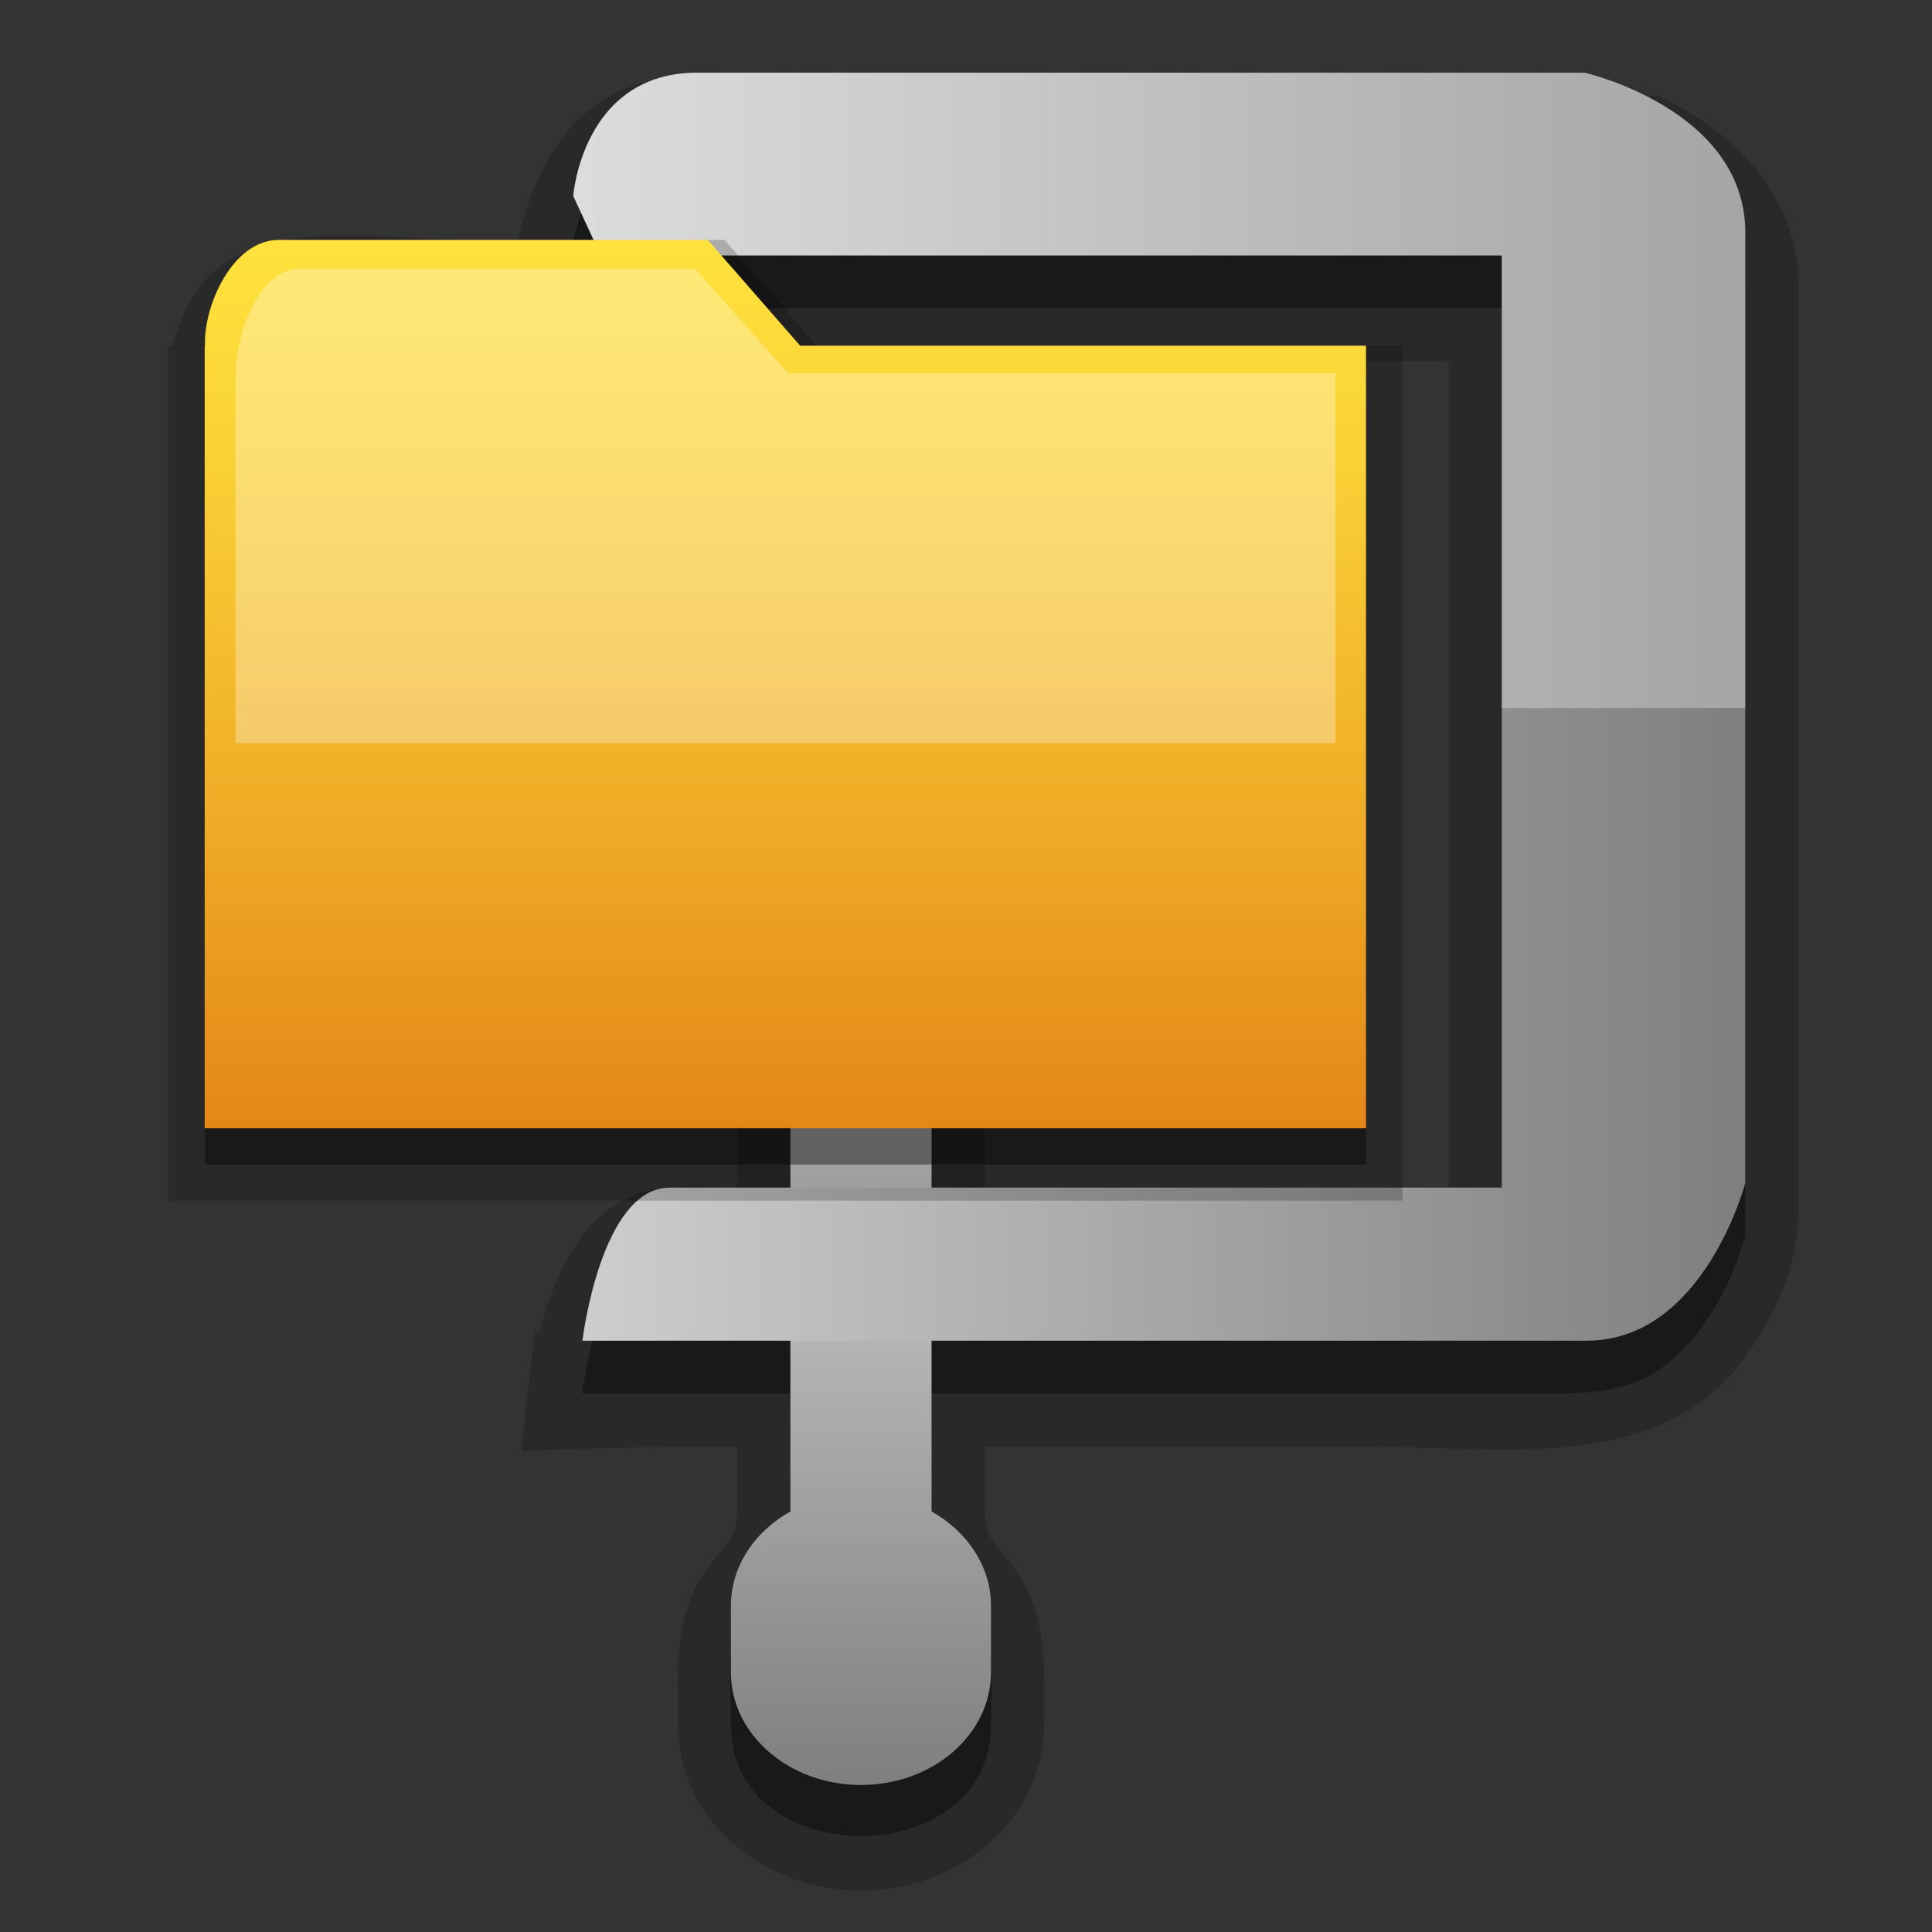 <svg xmlns="http://www.w3.org/2000/svg" height="44" width="44" version="1.1" viewBox="0 0 44 44">
 <rect x="0" y="0" width="44" height="44" fill="#333333" stroke="none"/>
 <g transform="matrix(1.174,0,0,1.203,-4.475,-4.288)">
  <rect height="44" width="44" y="0" x="0" fill="none"/>
 </g>
 <g transform="matrix(1.21,0,0,1.203,-5.502,-4.475)">
  <path fill-opacity=".2" d="m38.395 9.124c0.008-1.655-1.176-2.898-2.596-3.568v-0.036c-0.26-0.042-0.576 0.264-0.841 0.363-0.365 0.137-0.757 0.191-1.146 0.166-0.832-0.055-1.633-0.374-2.237-0.954-0.084-0.028-0.226 0-0.313 0h-12.541c-1.408 0-2.678 0.002-3.617 1.271-0.743 1.003-1.237 3.01-0.782 4.215 0.06 0.276 0.523 0.782 1.065 0.756 0.624-0.069 1.2-0.568 1.819-0.773v-0.008h14.604c0.001 5.216 0.002 10.431 0.002 15.647h-8.729v-1.176h-4.659v1.176c-0.476 0-1.021-0.079-1.489 0.021-1.316 0.181-1.95 1.567-2.229 2.715h-0.087c-0.087 0.749-0.195 1.5-0.257 2.252 1.357-0.06 2.703-0.09 4.061-0.09v1.146c0 0.66-0.199 0.646-0.585 1.2-0.621 0.891-0.533 1.908-0.533 2.934 0.022 1.841 1.644 3.127 3.448 3.132 1.807-0.005 3.423-1.291 3.446-3.132 0-1.024 0.087-2.043-0.532-2.934-0.386-0.555-0.584-0.541-0.584-1.2v-1.146h7.149c2.587 0 5.756 0.613 7.345-1.959 0.522-0.831 0.818-1.603 0.818-2.555 0-1.779 0-3.558 0.001-5.337 0-4.042-0.001-8.084-0.001-12.126"/>
  <path fill-opacity=".4" d="m15.509 30.102h3.914v3.011c0 0.276 0.037 0.175-0.241 0.377-0.444 0.324-0.775 0.806-0.857 1.355-0.075 0.499-0.021 1.033-0.021 1.536 0 2.795 4.895 2.795 4.895 0 0-0.416 0.032-0.845 0-1.26 0-0.46-0.176-0.902-0.47-1.253-0.183-0.217-0.648-0.384-0.648-0.663v-3.104h11.071c1.085 0 2.116 0.089 2.966-0.727 0.623-0.598 1.045-1.43 1.278-2.255v-17.74c0-1.637-1.129-2.64-2.598-3.152v-0.132h-14.705c-1.088 0-2.649-0.263-3.57 0.303-1.115 0.651-1.402 2.363-1.32 3.548 0.038 0.543 0.379 0.392 0.583 0.033l0.42-0.139v-0.284h16.605v17.647h-10.731v-1.176h-2.658v1.176c-0.768 0-1.582-0.076-2.346 0.011-1.105 0.103-1.407 1.9-1.545 2.728h-0.023"/>
  <linearGradient id="d" y2="1624.5" gradientUnits="userSpaceOnUse" x2="554.76" gradientTransform="translate(-534.01,-1587)" y1="1612" x1="554.76">
   <stop stop-color="#cecece" offset="0"/>
   <stop stop-color="#7f7f7f" offset="1"/>
  </linearGradient>
  <path fill="url(#d)" d="m22.081 32.334v-7.307h-2.658v7.307c-0.672 0.38-1.119 1.037-1.119 1.787v1.26c0 1.176 1.096 2.131 2.448 2.131s2.447-0.955 2.447-2.131v-1.26c0-0.75-0.448-1.408-1.118-1.787z"/>
  <linearGradient id="e" y2="765.1" gradientUnits="userSpaceOnUse" x2="149.4" gradientTransform="translate(-112,-748)" y1="765.1" x1="127.34">
   <stop stop-color="#cecece" offset="0"/>
   <stop stop-color="#7f7f7f" offset="1"/>
  </linearGradient>
  <path fill="url(#e)" d="m15.337 7.43s0.171-2.334 2.334-2.334h16.698s3.027 0.692 3.027 3.028v17.994s-0.779 2.983-2.984 2.983h-18.903s0.346-2.898 1.645-2.898h15.659v-17.647h-16.958l-0.518-1.126"/>
  <path fill-opacity=".3" fill="#fff" d="m32.813 8.556v8.569h4.584v-9.001c0-2.336-3.025-3.028-3.025-3.028h-16.698c-2.163 0-2.337 2.334-2.337 2.334l0.518 1.126h16.958z"/>
  <path fill-opacity=".2" d="m28.928 10.262v0.689h-0.001v-0.687h-9.008l-1.737-2.002h-4.89c-1.561 0-4.057-0.521-5.059 0.992-0.202 0.317-0.353 0.658-0.439 1.01h-0.081v16.187c7.744 0 15.487-0.001 23.23-0.001v-16.188h-2.015"/>
  <path fill-opacity=".4" d="m28.928 10.951h-9.321l-1.738-2.002h-8.074c-0.88 0-1.422 1.265-1.389 2.002h-0.006v14.814h21.858v-14.814h-1.33"/>
  <linearGradient id="f" y2="-1006.1" gradientUnits="userSpaceOnUse" x2="277.33" gradientTransform="matrix(1,0,0,-1,-258,-981)" y1="-989.27" x1="277.33">
   <stop stop-color="#ffe23d" offset="0"/>
   <stop stop-color="#fad337" offset=".224"/>
   <stop stop-color="#efab26" offset=".654"/>
   <stop stop-color="#e48717" offset="1"/>
  </linearGradient>
  <path fill="url(#f)" d="m28.928 10.264h-9.321l-1.738-2.002h-8.074c-0.88 0-1.422 1.265-1.389 2.002h-0.006v14.815h21.858v-14.815h-1.33"/>
  <path fill-opacity=".3" fill="#fff" d="m27.938 10.787h-8.558l-1.753-1.982h-7.415c-0.847 0-1.226 1.326-1.226 1.982h-0.006v7.001h20.704v-7.001h-1.746"/>
 </g>
</svg>
